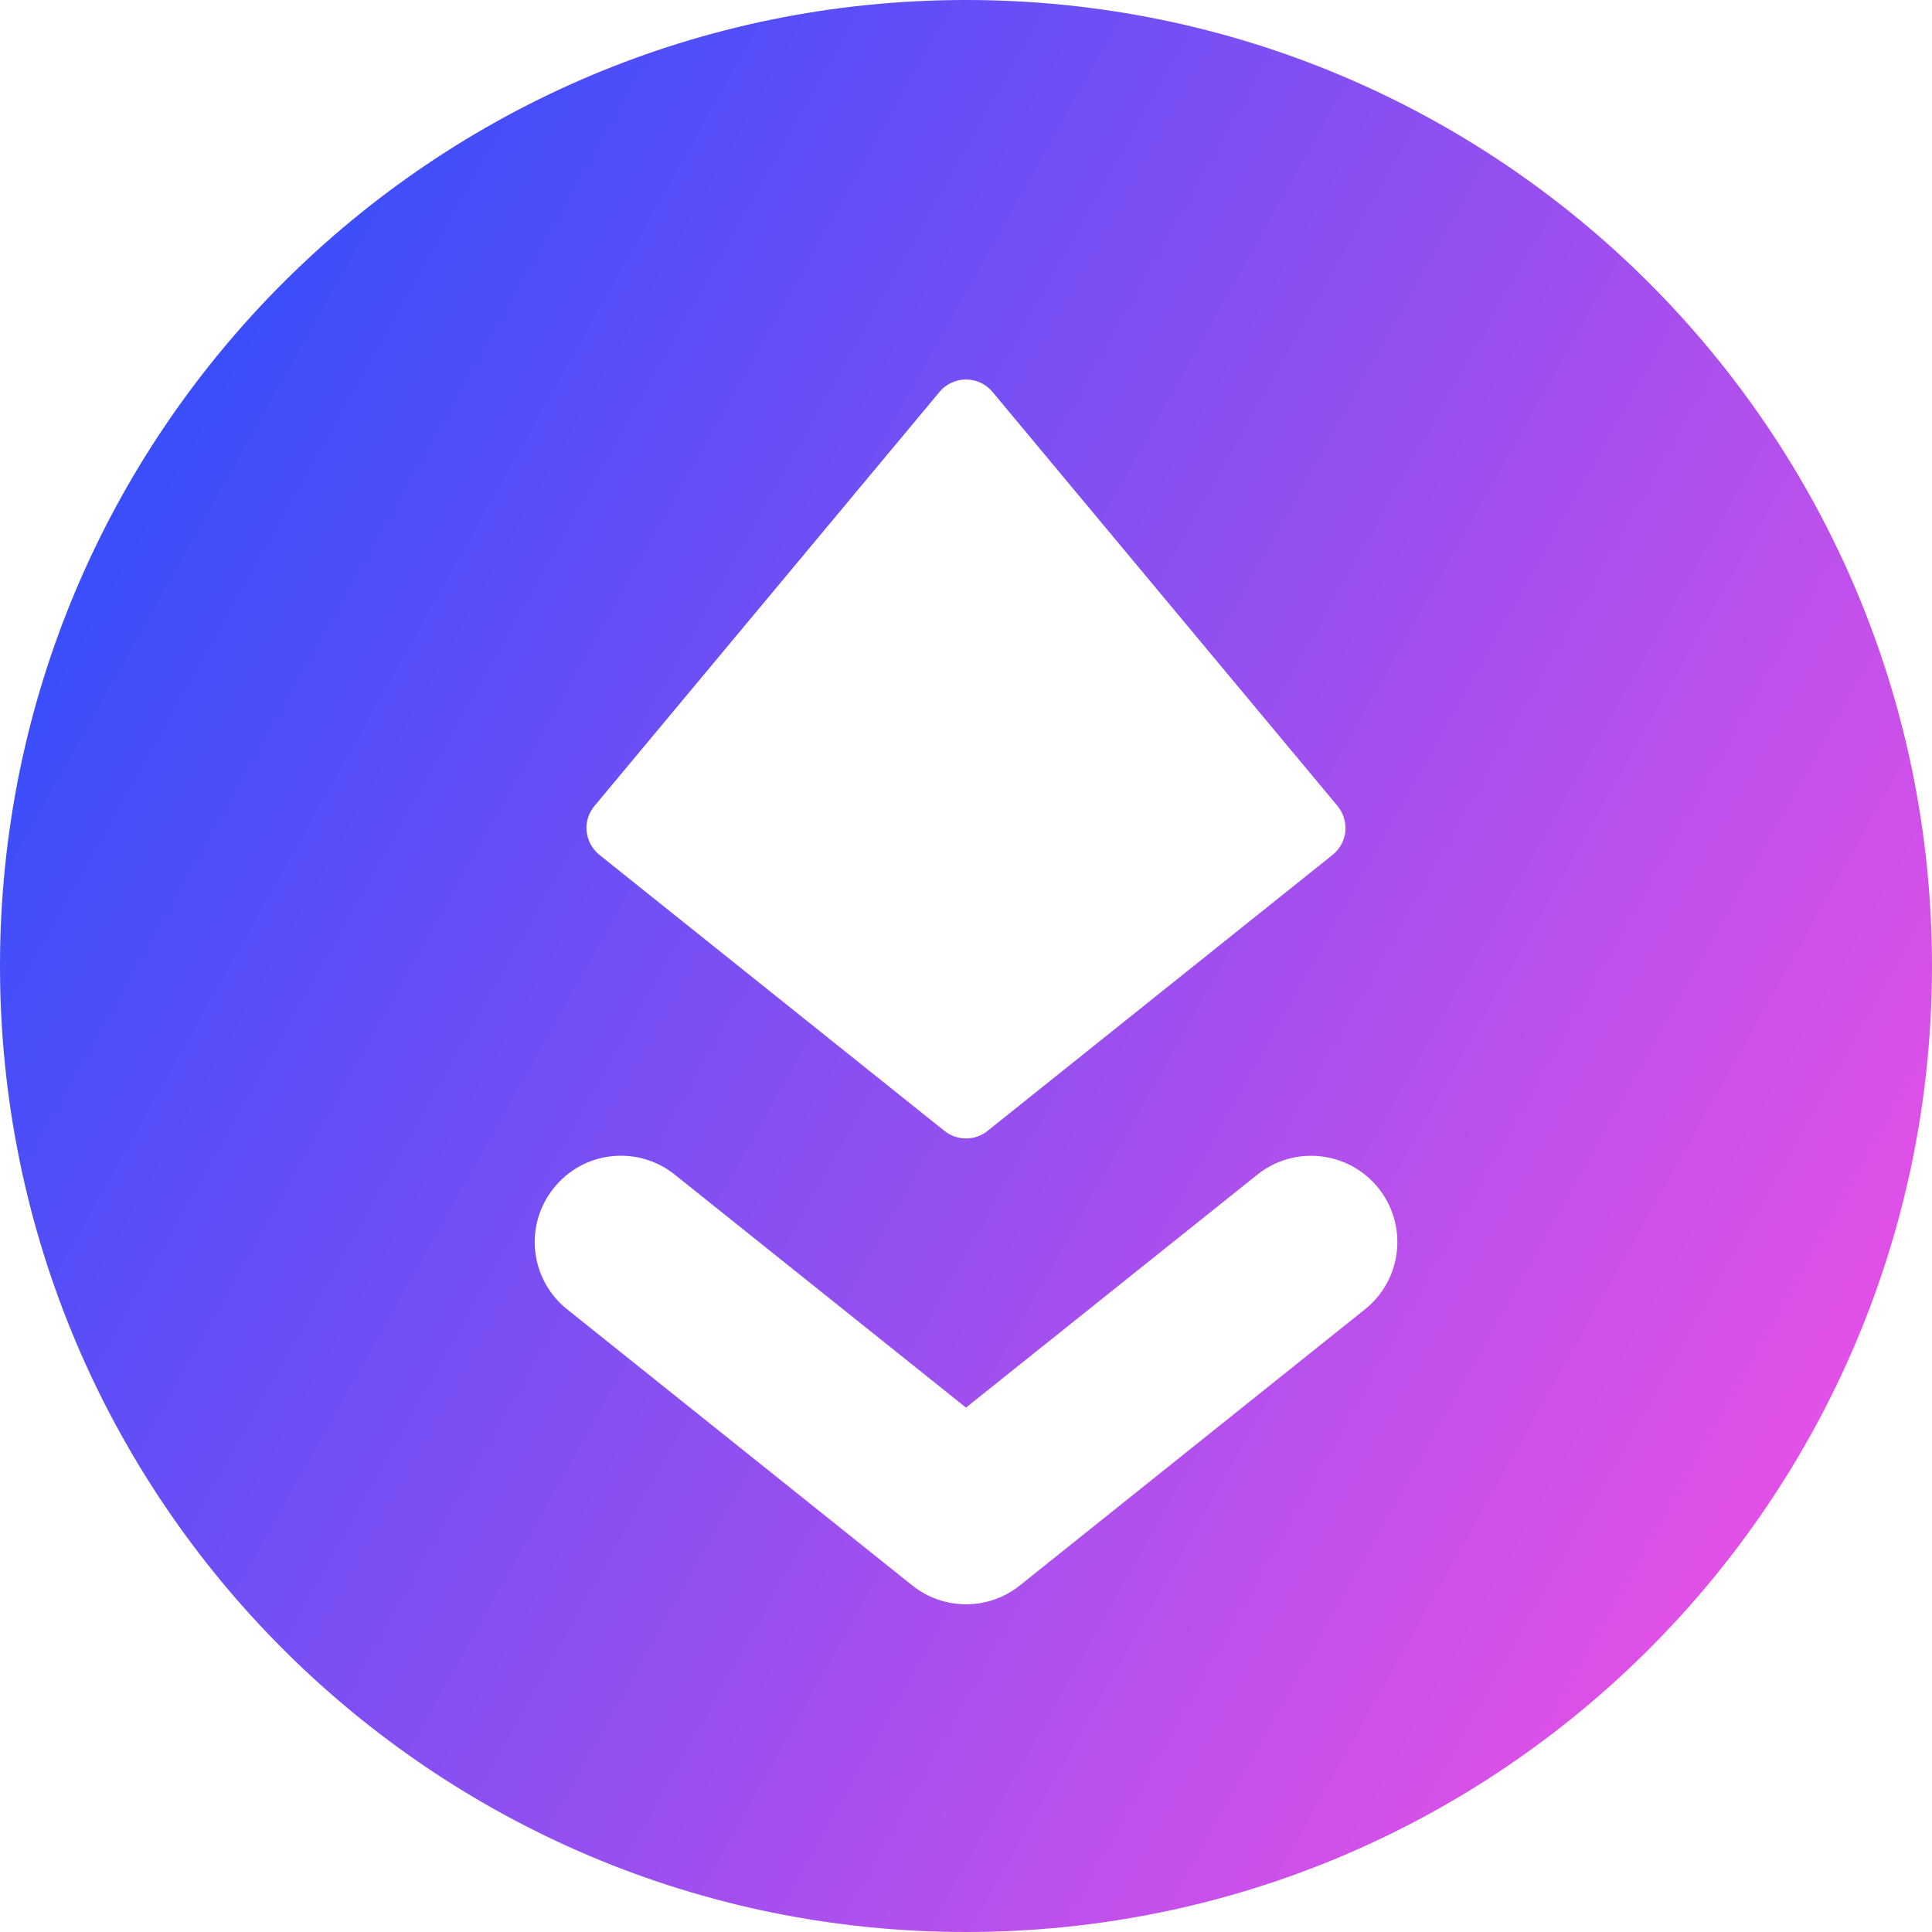<svg xmlns="http://www.w3.org/2000/svg" fill="none" viewBox="0 0 14 14" id="Ethereum-Circle--Streamline-Core-Gradient">
  <desc>
    Ethereum Circle Streamline Icon: https://streamlinehq.com
  </desc>
  <g id="Free Gradient/Money Shopping/ethereum-circle--crypto-circle-payment-blockchain-finance-eth-currency">
    <path id="Subtract" fill="url(#paint0_linear_14402_14252)" fill-rule="evenodd" d="M14 7c0 3.866-3.134 7-7 7-3.866 0-7-3.134-7-7 0-3.866 3.134-7 7-7 3.866 0 7 3.134 7 7ZM7 2.75c.074 0 .145.033.192.09l2.5 3c.043.052.063.118.057.185-.007.067-.04.128-.093.17l-2.5 2c-.091.073-.221.073-.312 0l-2.5-2c-.052-.042-.086-.103-.093-.17-.007-.067.014-.134.057-.185l2.5-3C6.855 2.783 6.926 2.75 7 2.75ZM4.89 8.512c-.27-.216-.663-.172-.878.098-.216.27-.172.663.098.878l2.5 2c.228.183.553.183.781 0l2.5-2c.27-.216.313-.609.098-.878-.216-.27-.609-.313-.878-.098L7 10.2 4.89 8.512Z" clip-rule="evenodd"></path>
  </g>
  <defs>
    <linearGradient id="paint0_linear_14402_14252" x1="13.953" x2="-2.626" y1="14.003" y2="4.677" gradientUnits="userSpaceOnUse">
      <stop stop-color="#ff51e3"></stop>
      <stop offset="1" stop-color="#1b4dff"></stop>
    </linearGradient>
  </defs>
</svg>